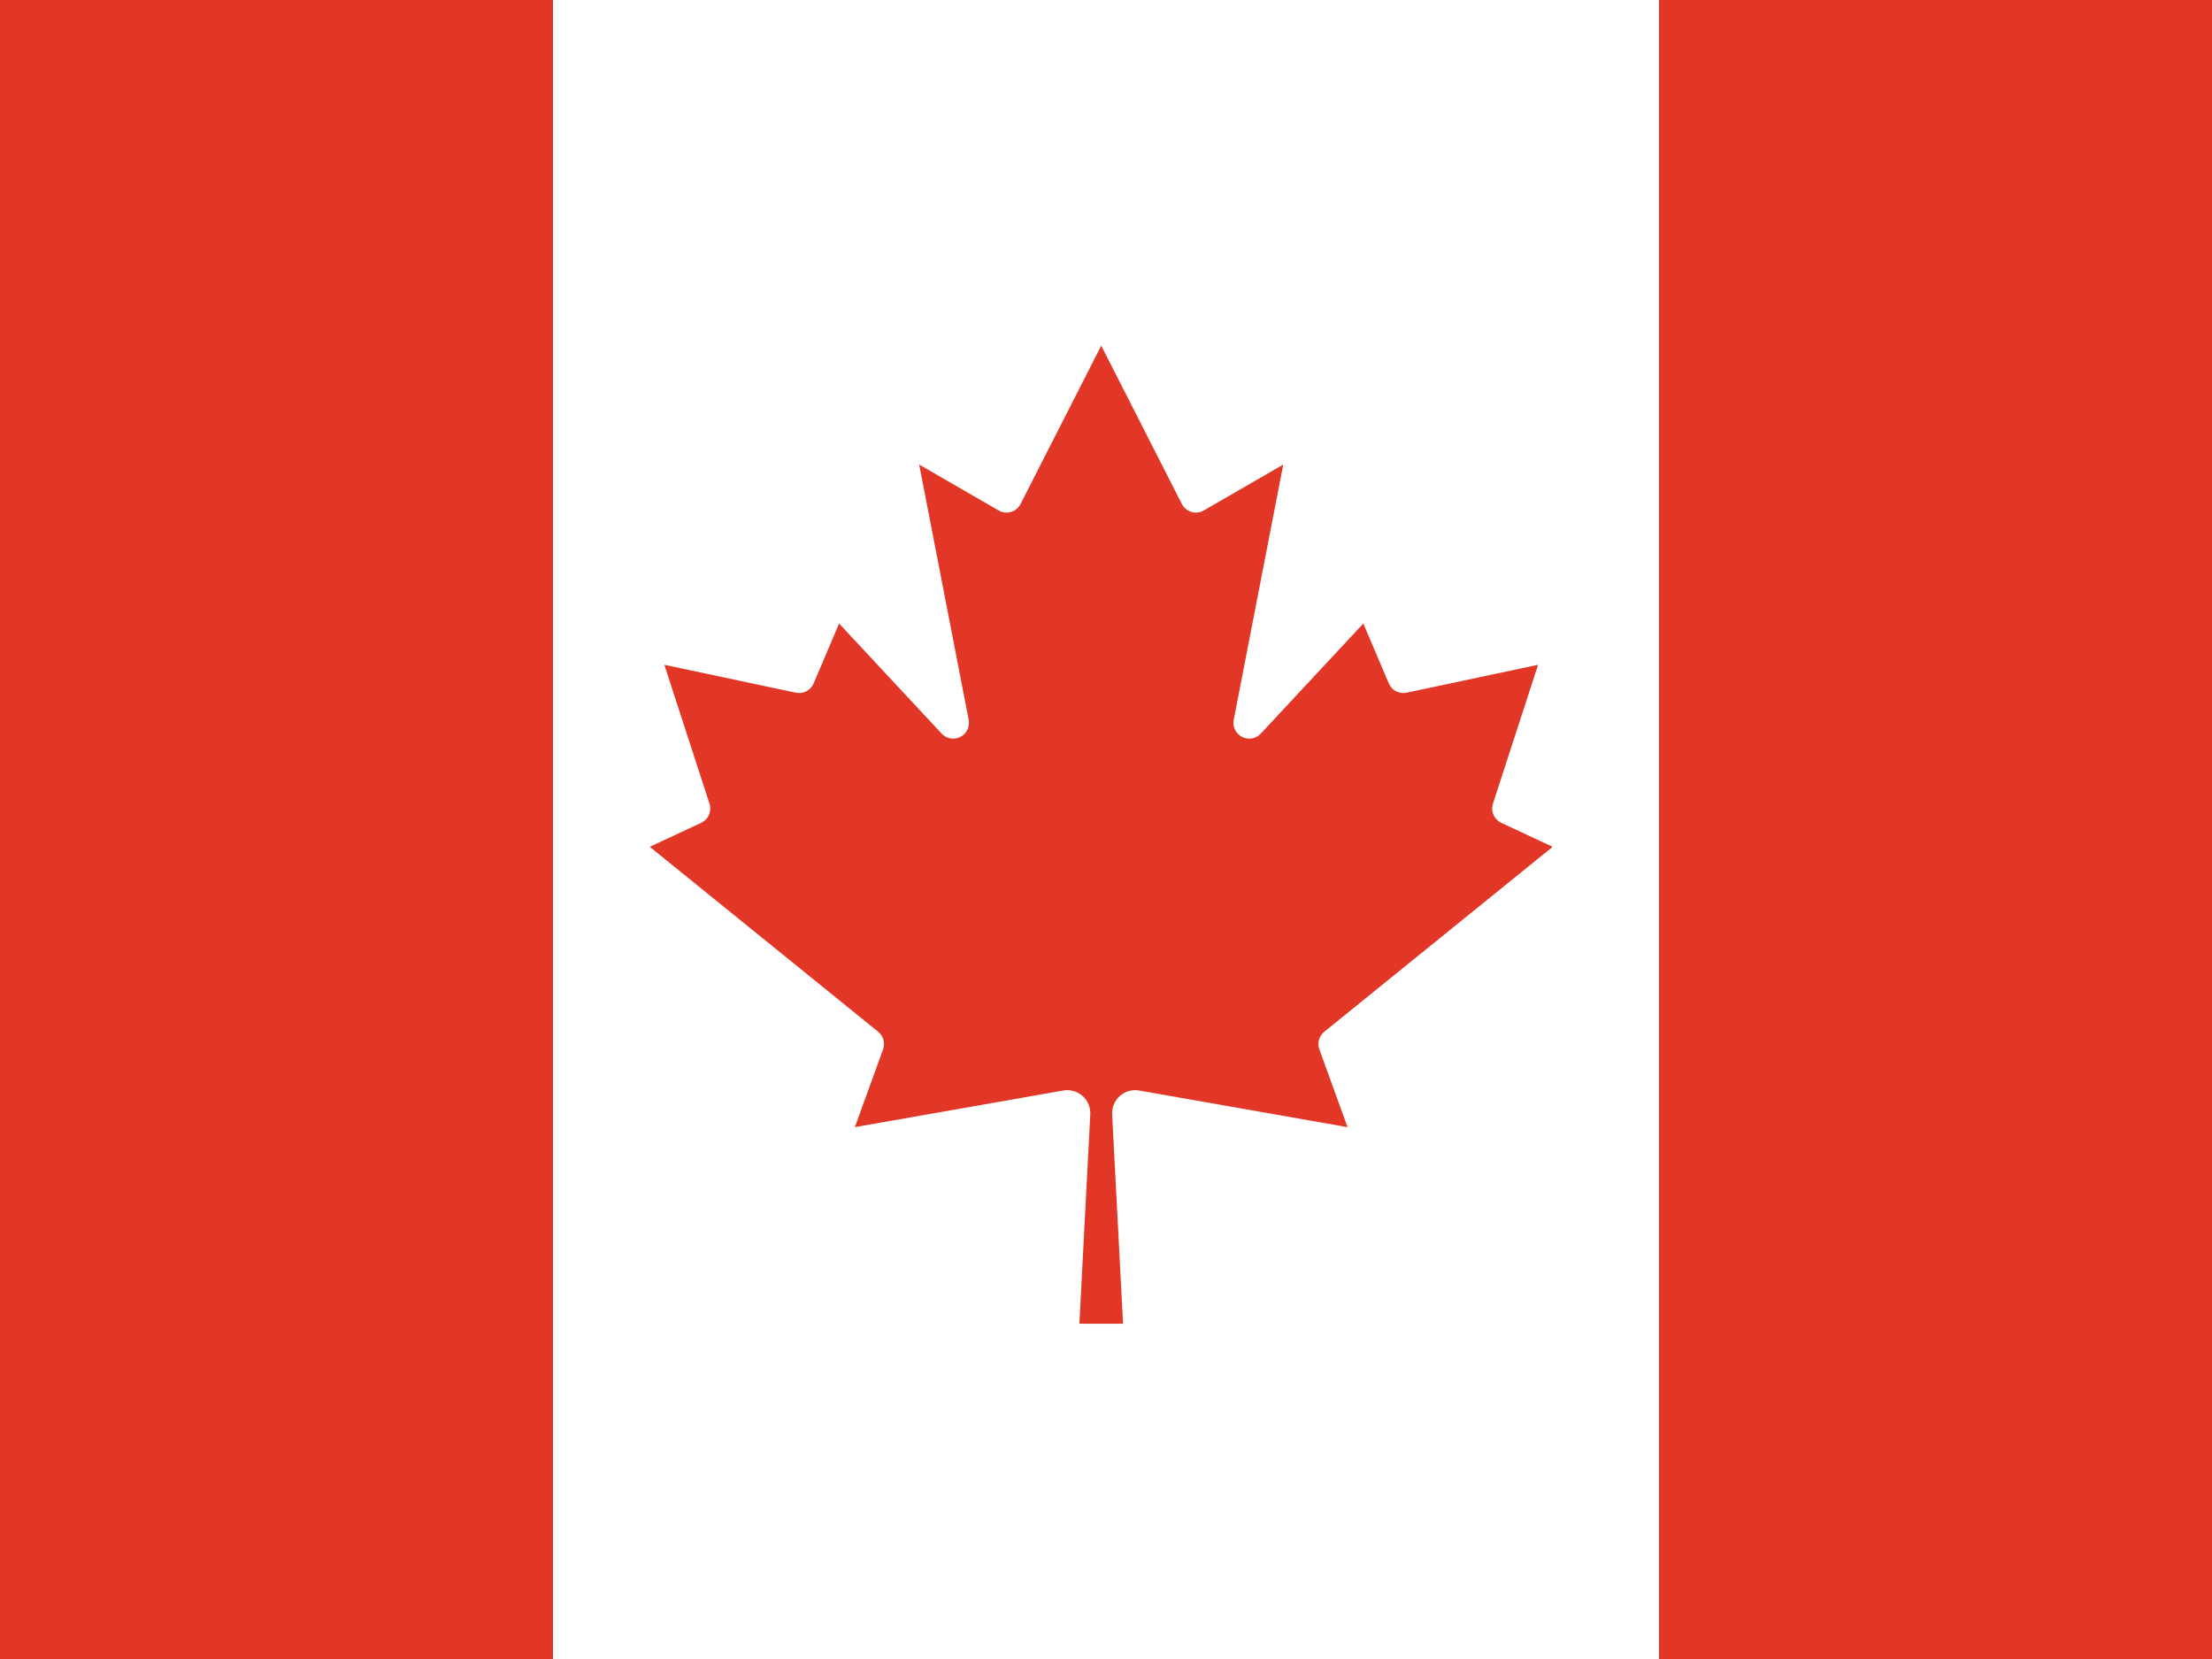 <svg width="160" height="120" viewBox="0 0 160 120" fill="none" xmlns="http://www.w3.org/2000/svg">
<rect x="0" y="0" width="160" height="120" fill="#333333" stroke="none"/>
<path d="M40 120H0V0H40V120Z" fill="#E23726"/>
<path d="M120 0H160V120H120V0Z" fill="#E23726"/>
<path d="M40 0H120V120H40V0Z" fill="white"/>
<path d="M81.234 95.75L80.444 80.599C80.432 80.35 80.477 80.102 80.574 79.872C80.671 79.642 80.819 79.437 81.006 79.272C81.193 79.107 81.415 78.986 81.655 78.918C81.895 78.85 82.147 78.837 82.393 78.879L97.473 81.53L95.436 75.912C95.354 75.688 95.343 75.445 95.406 75.215C95.469 74.985 95.603 74.781 95.788 74.63L112.308 61.253L108.586 59.515C108.335 59.396 108.135 59.19 108.025 58.934C107.915 58.679 107.902 58.392 107.989 58.128L111.254 48.086L101.739 50.105C101.481 50.159 101.213 50.121 100.979 50C100.746 49.878 100.561 49.68 100.458 49.438L98.614 45.101L91.188 53.072C91.018 53.251 90.795 53.37 90.552 53.412C90.308 53.453 90.058 53.414 89.839 53.302C89.619 53.189 89.442 53.008 89.334 52.786C89.226 52.564 89.193 52.313 89.239 52.071L92.821 33.602L87.08 36.92C86.945 36.999 86.796 37.05 86.641 37.069C86.486 37.088 86.328 37.074 86.178 37.03C86.029 36.986 85.889 36.911 85.77 36.81C85.65 36.71 85.552 36.586 85.482 36.446L79.654 25L73.825 36.446C73.755 36.586 73.658 36.71 73.538 36.81C73.418 36.911 73.279 36.986 73.129 37.03C72.98 37.074 72.822 37.088 72.667 37.069C72.512 37.05 72.362 36.999 72.228 36.92L66.487 33.602L70.068 52.071C70.115 52.313 70.082 52.564 69.974 52.786C69.866 53.008 69.689 53.189 69.469 53.302C69.249 53.414 68.999 53.453 68.756 53.412C68.513 53.37 68.29 53.251 68.12 53.072L60.694 45.101L58.85 49.438C58.746 49.68 58.562 49.878 58.328 50C58.095 50.121 57.826 50.159 57.569 50.105L48.053 48.086L51.319 58.128C51.405 58.392 51.392 58.679 51.282 58.934C51.173 59.19 50.973 59.396 50.722 59.515L47 61.253L63.52 74.63C63.705 74.781 63.838 74.985 63.901 75.215C63.964 75.445 63.954 75.688 63.871 75.912L61.835 81.53L76.915 78.879C77.161 78.837 77.413 78.85 77.653 78.918C77.893 78.986 78.115 79.107 78.302 79.272C78.489 79.437 78.636 79.642 78.734 79.872C78.831 80.102 78.875 80.35 78.864 80.599L78.074 95.75H81.234Z" fill="#E23726"/>
</svg>
